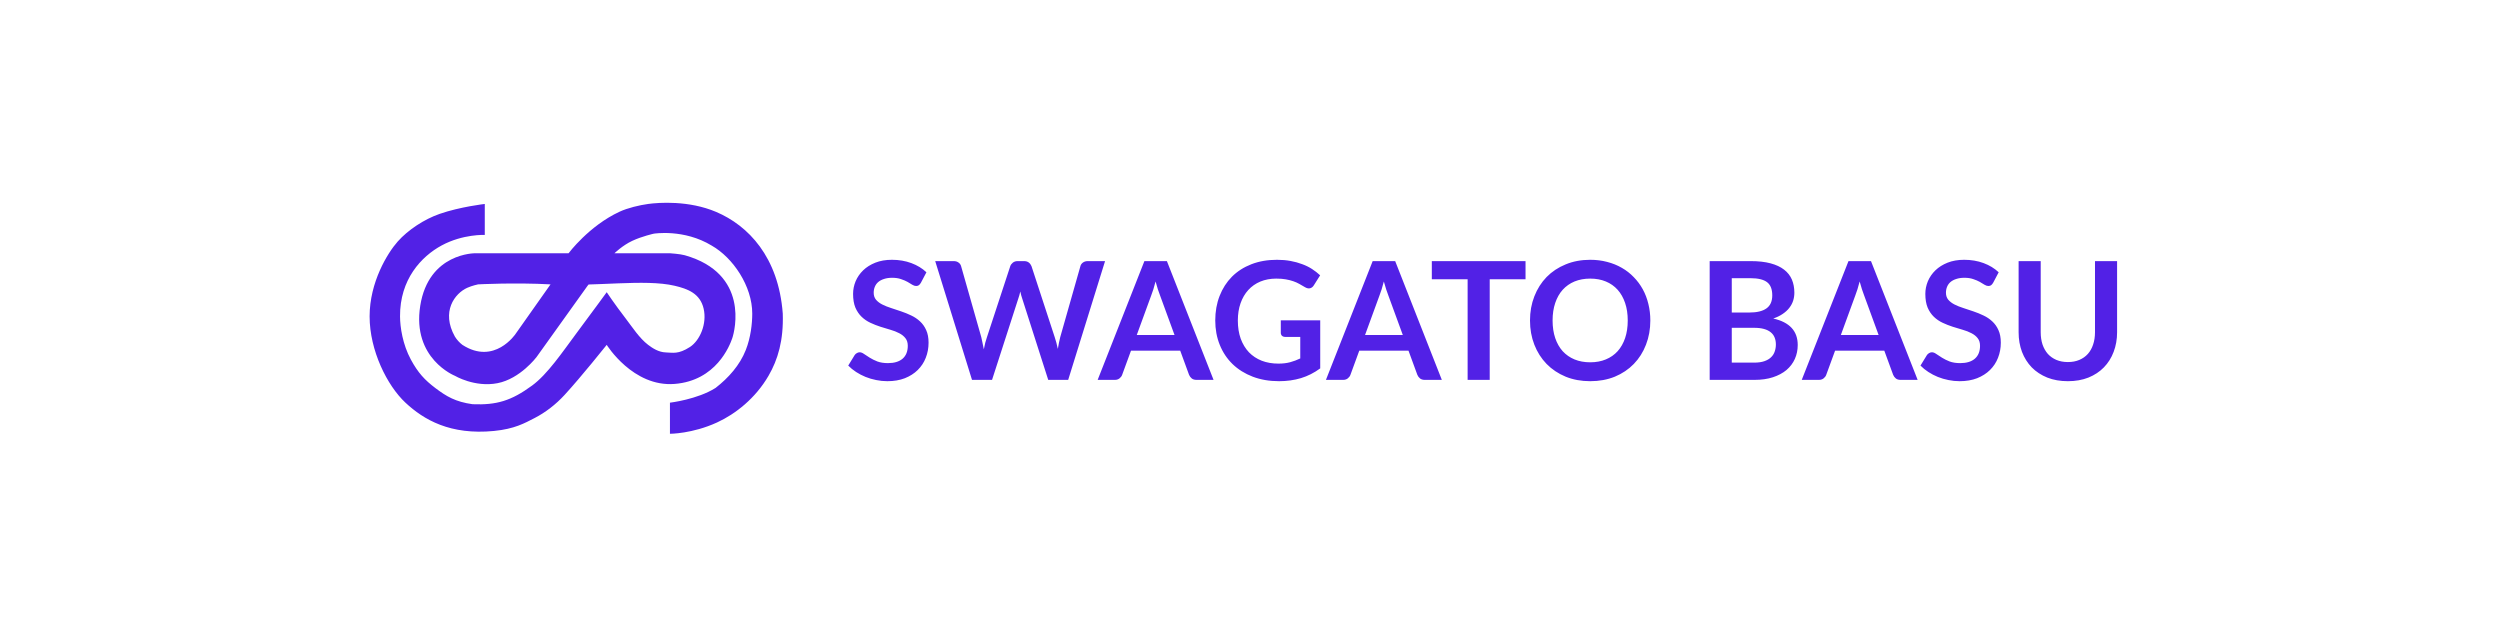 <svg width="974" height="248" viewBox="0 0 974 248" fill="none" xmlns="http://www.w3.org/2000/svg">
<rect width="974" height="248" fill="white"/>
<g clip-path="url(#clip0_42_43986)">
<path d="M188.871 79.461L188.871 91.525C188.871 91.525 180.391 91.136 172.102 95.607C164.088 99.93 155.766 108.905 155.854 123.256C155.881 127.475 156.863 134.155 160.071 140.087C162.846 145.217 165.456 148.051 169.669 151.226C173.882 154.401 177.408 156.553 184.121 157.483C193.474 157.852 199.184 156.166 207.326 150.196C213.319 145.803 219.227 137.034 224.367 130.127C231.152 121.01 236.377 113.846 236.377 113.846C236.377 113.846 239.342 118.333 243.725 124.033C246.346 127.441 249.059 131.722 252.518 134.358C254.189 135.63 256.609 137.219 259.343 137.3C262.076 137.38 264.253 138.143 268.847 135.16C272.698 132.606 275.488 126.155 274.143 120.278C272.798 114.4 268.055 112.544 262.811 111.323C251.148 108.606 231.949 111.745 214.484 110.789C200.547 110.025 186.266 110.789 186.266 110.789C186.266 110.789 183.973 111.256 182.038 112.125C177.205 114.296 171.76 121.366 177.225 131.136C178 132.376 178.989 133.467 180.147 134.357C192.612 142.408 200.841 130.127 200.841 130.127L214.484 110.789L239.392 98.667L228.927 111.323L209.054 139.083C209.054 139.083 202.688 147.575 193.815 149.292C184.943 151.01 177.225 146.407 177.225 146.407C177.225 146.407 160.439 139.759 163.731 119.098C167.023 98.436 185.168 98.667 185.168 98.667L221.52 98.667C221.52 98.667 229.45 88.009 241.383 82.481C244.532 81.022 249.118 79.922 252.518 79.461C256.657 78.9 268.34 78.026 279.025 82.568C291.491 87.868 303.318 100.09 304.966 122.171C305.306 132.626 303.082 140.085 299.415 146.407C294.338 155.158 286.567 161.286 279.352 164.595C269.69 169.026 261.01 169 261.01 169L261.01 156.886C261.01 156.886 271.73 155.622 278.792 151.132C283.833 147.202 288.22 142.312 290.573 136.331C292.477 131.493 293.076 126.1 293.076 122.171C293.076 111.456 285.567 100.401 277.282 95.686C266.432 89.087 254.705 91.043 254.705 91.043C254.705 91.043 250.179 92.038 246.351 93.824C242.523 95.61 239.392 98.667 239.392 98.667L261.01 98.667C261.01 98.667 265.005 98.934 266.805 99.445C291.98 106.587 286.302 128.827 285.294 131.761C284.287 134.696 279.017 148.316 262.804 149.581C246.591 150.847 236.377 134.357 236.377 134.357C236.377 134.357 226.447 146.81 219.961 153.862C216.531 157.592 212.524 160.693 208.224 162.899C204.391 164.865 200.485 167.114 192.467 167.901C175.443 169.574 165.108 163.55 157.966 156.886C150.824 150.222 144 136.545 144 123.256C144 109.967 150.939 98.625 154.95 94.096C158.96 89.568 165.329 85.393 171.297 83.325C179.308 80.549 188.871 79.461 188.871 79.461Z" fill="#5221E6"/>
</g>
<path d="M358.792 110.144C358.536 110.592 358.259 110.923 357.96 111.136C357.683 111.328 357.331 111.424 356.904 111.424C356.456 111.424 355.965 111.264 355.432 110.944C354.92 110.603 354.301 110.229 353.576 109.824C352.851 109.419 351.997 109.056 351.016 108.736C350.056 108.395 348.915 108.224 347.592 108.224C346.397 108.224 345.352 108.373 344.456 108.672C343.56 108.949 342.803 109.344 342.184 109.856C341.587 110.368 341.139 110.987 340.84 111.712C340.541 112.416 340.392 113.195 340.392 114.048C340.392 115.136 340.691 116.043 341.288 116.768C341.907 117.493 342.717 118.112 343.72 118.624C344.723 119.136 345.864 119.595 347.144 120C348.424 120.405 349.736 120.843 351.08 121.312C352.424 121.76 353.736 122.293 355.016 122.912C356.296 123.509 357.437 124.277 358.44 125.216C359.443 126.133 360.243 127.264 360.84 128.608C361.459 129.952 361.768 131.584 361.768 133.504C361.768 135.595 361.405 137.557 360.68 139.392C359.976 141.205 358.931 142.795 357.544 144.16C356.179 145.504 354.504 146.571 352.52 147.36C350.536 148.128 348.264 148.512 345.704 148.512C344.232 148.512 342.781 148.363 341.352 148.064C339.923 147.787 338.547 147.381 337.224 146.848C335.923 146.315 334.696 145.675 333.544 144.928C332.392 144.181 331.368 143.349 330.472 142.432L333 138.304C333.213 138.005 333.491 137.76 333.832 137.568C334.173 137.355 334.536 137.248 334.92 137.248C335.453 137.248 336.029 137.472 336.648 137.92C337.267 138.347 338.003 138.827 338.856 139.36C339.709 139.893 340.701 140.384 341.832 140.832C342.984 141.259 344.36 141.472 345.96 141.472C348.413 141.472 350.312 140.896 351.656 139.744C353 138.571 353.672 136.896 353.672 134.72C353.672 133.504 353.363 132.512 352.744 131.744C352.147 130.976 351.347 130.336 350.344 129.824C349.341 129.291 348.2 128.843 346.92 128.48C345.64 128.117 344.339 127.723 343.016 127.296C341.693 126.869 340.392 126.357 339.112 125.76C337.832 125.163 336.691 124.384 335.688 123.424C334.685 122.464 333.875 121.269 333.256 119.84C332.659 118.389 332.36 116.608 332.36 114.496C332.36 112.811 332.691 111.168 333.352 109.568C334.035 107.968 335.016 106.549 336.296 105.312C337.576 104.075 339.155 103.083 341.032 102.336C342.909 101.589 345.064 101.216 347.496 101.216C350.227 101.216 352.744 101.643 355.048 102.496C357.352 103.349 359.315 104.544 360.936 106.08L358.792 110.144ZM430.533 101.728L416.165 148H408.389L398.277 116.384C397.999 115.616 397.743 114.677 397.509 113.568C397.381 114.101 397.253 114.603 397.125 115.072C396.997 115.541 396.858 115.979 396.708 116.384L386.501 148H378.693L364.357 101.728H371.557C372.303 101.728 372.922 101.909 373.413 102.272C373.925 102.613 374.266 103.083 374.437 103.68L382.309 131.36C382.479 132.043 382.639 132.789 382.789 133.6C382.959 134.389 383.13 135.221 383.301 136.096C383.471 135.2 383.653 134.357 383.845 133.568C384.058 132.779 384.282 132.043 384.517 131.36L393.605 103.68C393.775 103.189 394.106 102.741 394.597 102.336C395.109 101.931 395.727 101.728 396.453 101.728H398.981C399.727 101.728 400.335 101.909 400.805 102.272C401.274 102.635 401.626 103.104 401.861 103.68L410.917 131.36C411.365 132.683 411.77 134.208 412.133 135.936C412.41 134.251 412.719 132.725 413.061 131.36L420.933 103.68C421.061 103.147 421.381 102.688 421.893 102.304C422.426 101.92 423.055 101.728 423.781 101.728H430.533ZM457.6 130.528L451.968 115.136C451.691 114.453 451.403 113.643 451.104 112.704C450.805 111.765 450.507 110.752 450.208 109.664C449.931 110.752 449.643 111.776 449.344 112.736C449.045 113.675 448.757 114.496 448.48 115.2L442.88 130.528H457.6ZM472.8 148H466.144C465.397 148 464.789 147.819 464.32 147.456C463.851 147.072 463.499 146.603 463.264 146.048L459.808 136.608H440.64L437.184 146.048C437.013 146.539 436.683 146.987 436.192 147.392C435.701 147.797 435.093 148 434.368 148H427.648L445.856 101.728H454.624L472.8 148ZM514.359 124.8V143.52C512.012 145.248 509.505 146.517 506.839 147.328C504.193 148.117 501.356 148.512 498.327 148.512C494.551 148.512 491.127 147.925 488.055 146.752C485.004 145.579 482.391 143.947 480.215 141.856C478.06 139.765 476.396 137.269 475.223 134.368C474.049 131.467 473.463 128.299 473.463 124.864C473.463 121.387 474.028 118.197 475.159 115.296C476.289 112.395 477.889 109.899 479.959 107.808C482.049 105.717 484.577 104.096 487.543 102.944C490.508 101.792 493.836 101.216 497.527 101.216C499.404 101.216 501.153 101.365 502.775 101.664C504.417 101.963 505.932 102.379 507.319 102.912C508.727 103.424 510.007 104.053 511.159 104.8C512.311 105.547 513.367 106.368 514.327 107.264L511.863 111.168C511.479 111.787 510.977 112.171 510.359 112.32C509.74 112.448 509.068 112.288 508.343 111.84C507.639 111.435 506.935 111.029 506.231 110.624C505.527 110.219 504.737 109.867 503.863 109.568C503.009 109.269 502.039 109.024 500.951 108.832C499.884 108.64 498.647 108.544 497.239 108.544C494.956 108.544 492.887 108.928 491.031 109.696C489.196 110.464 487.628 111.563 486.327 112.992C485.025 114.421 484.023 116.139 483.319 118.144C482.615 120.149 482.263 122.389 482.263 124.864C482.263 127.509 482.636 129.877 483.383 131.968C484.151 134.037 485.217 135.797 486.583 137.248C487.969 138.677 489.633 139.776 491.575 140.544C493.516 141.291 495.681 141.664 498.071 141.664C499.777 141.664 501.303 141.483 502.647 141.12C503.991 140.757 505.303 140.267 506.583 139.648V131.264H500.759C500.204 131.264 499.767 131.115 499.447 130.816C499.148 130.496 498.999 130.112 498.999 129.664V124.8H514.359ZM546.538 130.528L540.906 115.136C540.628 114.453 540.34 113.643 540.042 112.704C539.743 111.765 539.444 110.752 539.146 109.664C538.868 110.752 538.58 111.776 538.282 112.736C537.983 113.675 537.695 114.496 537.418 115.2L531.818 130.528H546.538ZM561.738 148H555.082C554.335 148 553.727 147.819 553.258 147.456C552.788 147.072 552.436 146.603 552.201 146.048L548.746 136.608H529.578L526.122 146.048C525.951 146.539 525.62 146.987 525.13 147.392C524.639 147.797 524.031 148 523.306 148H516.585L534.794 101.728H543.562L561.738 148ZM594.347 108.8H580.395V148H571.787V108.8H557.835V101.728H594.347V108.8ZM642.968 124.864C642.968 128.256 642.402 131.403 641.272 134.304C640.162 137.184 638.584 139.68 636.536 141.792C634.488 143.904 632.024 145.557 629.144 146.752C626.264 147.925 623.064 148.512 619.544 148.512C616.045 148.512 612.856 147.925 609.976 146.752C607.096 145.557 604.621 143.904 602.552 141.792C600.504 139.68 598.914 137.184 597.784 134.304C596.653 131.403 596.088 128.256 596.088 124.864C596.088 121.472 596.653 118.336 597.784 115.456C598.914 112.555 600.504 110.048 602.552 107.936C604.621 105.824 607.096 104.181 609.976 103.008C612.856 101.813 616.045 101.216 619.544 101.216C621.89 101.216 624.098 101.493 626.168 102.048C628.237 102.581 630.136 103.349 631.864 104.352C633.592 105.333 635.138 106.539 636.504 107.968C637.89 109.376 639.064 110.955 640.024 112.704C640.984 114.453 641.709 116.352 642.2 118.4C642.712 120.448 642.968 122.603 642.968 124.864ZM634.168 124.864C634.168 122.325 633.826 120.053 633.144 118.048C632.461 116.021 631.49 114.304 630.232 112.896C628.973 111.488 627.437 110.411 625.624 109.664C623.832 108.917 621.805 108.544 619.544 108.544C617.282 108.544 615.245 108.917 613.432 109.664C611.64 110.411 610.104 111.488 608.824 112.896C607.565 114.304 606.594 116.021 605.912 118.048C605.229 120.053 604.888 122.325 604.888 124.864C604.888 127.403 605.229 129.685 605.912 131.712C606.594 133.717 607.565 135.424 608.824 136.832C610.104 138.219 611.64 139.285 613.432 140.032C615.245 140.779 617.282 141.152 619.544 141.152C621.805 141.152 623.832 140.779 625.624 140.032C627.437 139.285 628.973 138.219 630.232 136.832C631.49 135.424 632.461 133.717 633.144 131.712C633.826 129.685 634.168 127.403 634.168 124.864ZM683.402 141.28C685.002 141.28 686.346 141.088 687.434 140.704C688.522 140.32 689.386 139.808 690.026 139.168C690.687 138.528 691.156 137.781 691.434 136.928C691.732 136.075 691.882 135.168 691.882 134.208C691.882 133.205 691.722 132.309 691.402 131.52C691.082 130.709 690.58 130.027 689.898 129.472C689.215 128.896 688.33 128.459 687.242 128.16C686.175 127.861 684.884 127.712 683.37 127.712H674.698V141.28H683.402ZM674.698 108.384V121.76H681.546C684.49 121.76 686.708 121.227 688.202 120.16C689.716 119.093 690.474 117.397 690.474 115.072C690.474 112.661 689.791 110.944 688.426 109.92C687.06 108.896 684.927 108.384 682.026 108.384H674.698ZM682.026 101.728C685.055 101.728 687.647 102.016 689.802 102.592C691.956 103.168 693.716 103.989 695.082 105.056C696.468 106.123 697.482 107.413 698.122 108.928C698.762 110.443 699.082 112.149 699.082 114.048C699.082 115.136 698.922 116.181 698.602 117.184C698.282 118.165 697.78 119.093 697.097 119.968C696.436 120.821 695.583 121.6 694.538 122.304C693.514 123.008 692.287 123.605 690.858 124.096C697.215 125.525 700.394 128.96 700.394 134.4C700.394 136.363 700.02 138.176 699.274 139.84C698.527 141.504 697.439 142.944 696.01 144.16C694.58 145.355 692.82 146.293 690.73 146.976C688.639 147.659 686.25 148 683.562 148H666.09V101.728H682.026ZM731.913 130.528L726.281 115.136C726.003 114.453 725.715 113.643 725.417 112.704C725.118 111.765 724.819 110.752 724.521 109.664C724.243 110.752 723.955 111.776 723.657 112.736C723.358 113.675 723.07 114.496 722.793 115.2L717.193 130.528H731.913ZM747.113 148H740.457C739.71 148 739.102 147.819 738.633 147.456C738.163 147.072 737.811 146.603 737.576 146.048L734.121 136.608H714.953L711.497 146.048C711.326 146.539 710.995 146.987 710.505 147.392C710.014 147.797 709.406 148 708.681 148H701.96L720.169 101.728H728.937L747.113 148ZM776.542 110.144C776.286 110.592 776.009 110.923 775.71 111.136C775.433 111.328 775.081 111.424 774.654 111.424C774.206 111.424 773.715 111.264 773.182 110.944C772.67 110.603 772.051 110.229 771.326 109.824C770.601 109.419 769.747 109.056 768.766 108.736C767.806 108.395 766.665 108.224 765.342 108.224C764.147 108.224 763.102 108.373 762.206 108.672C761.31 108.949 760.553 109.344 759.934 109.856C759.337 110.368 758.889 110.987 758.59 111.712C758.291 112.416 758.142 113.195 758.142 114.048C758.142 115.136 758.441 116.043 759.038 116.768C759.657 117.493 760.467 118.112 761.47 118.624C762.473 119.136 763.614 119.595 764.894 120C766.174 120.405 767.486 120.843 768.83 121.312C770.174 121.76 771.486 122.293 772.766 122.912C774.046 123.509 775.187 124.277 776.19 125.216C777.193 126.133 777.993 127.264 778.59 128.608C779.209 129.952 779.518 131.584 779.518 133.504C779.518 135.595 779.155 137.557 778.43 139.392C777.726 141.205 776.681 142.795 775.294 144.16C773.929 145.504 772.254 146.571 770.27 147.36C768.286 148.128 766.014 148.512 763.454 148.512C761.982 148.512 760.531 148.363 759.102 148.064C757.673 147.787 756.297 147.381 754.974 146.848C753.673 146.315 752.446 145.675 751.294 144.928C750.142 144.181 749.118 143.349 748.222 142.432L750.75 138.304C750.963 138.005 751.241 137.76 751.582 137.568C751.923 137.355 752.286 137.248 752.67 137.248C753.203 137.248 753.779 137.472 754.398 137.92C755.017 138.347 755.753 138.827 756.606 139.36C757.459 139.893 758.451 140.384 759.582 140.832C760.734 141.259 762.11 141.472 763.71 141.472C766.163 141.472 768.062 140.896 769.406 139.744C770.75 138.571 771.422 136.896 771.422 134.72C771.422 133.504 771.113 132.512 770.494 131.744C769.897 130.976 769.097 130.336 768.094 129.824C767.091 129.291 765.95 128.843 764.67 128.48C763.39 128.117 762.089 127.723 760.766 127.296C759.443 126.869 758.142 126.357 756.862 125.76C755.582 125.163 754.441 124.384 753.438 123.424C752.435 122.464 751.625 121.269 751.006 119.84C750.409 118.389 750.11 116.608 750.11 114.496C750.11 112.811 750.441 111.168 751.102 109.568C751.785 107.968 752.766 106.549 754.046 105.312C755.326 104.075 756.905 103.083 758.782 102.336C760.659 101.589 762.814 101.216 765.246 101.216C767.977 101.216 770.494 101.643 772.798 102.496C775.102 103.349 777.065 104.544 778.686 106.08L776.542 110.144ZM805.651 141.056C807.315 141.056 808.798 140.779 810.099 140.224C811.422 139.669 812.531 138.891 813.427 137.888C814.323 136.885 815.006 135.669 815.475 134.24C815.966 132.811 816.211 131.211 816.211 129.44V101.728H824.819V129.44C824.819 132.192 824.371 134.741 823.475 137.088C822.6 139.413 821.331 141.429 819.667 143.136C818.024 144.821 816.019 146.144 813.651 147.104C811.283 148.043 808.616 148.512 805.651 148.512C802.664 148.512 799.987 148.043 797.619 147.104C795.251 146.144 793.235 144.821 791.571 143.136C789.928 141.429 788.659 139.413 787.763 137.088C786.888 134.741 786.451 132.192 786.451 129.44V101.728H795.059V129.408C795.059 131.179 795.294 132.779 795.763 134.208C796.254 135.637 796.947 136.864 797.843 137.888C798.76 138.891 799.87 139.669 801.171 140.224C802.494 140.779 803.987 141.056 805.651 141.056Z" fill="#5221E6"/>
<defs>
<clipPath id="clip0_42_43986">
<rect width="90" height="161" fill="white" transform="translate(305 79) rotate(90)"/>
</clipPath>
</defs>
</svg>
